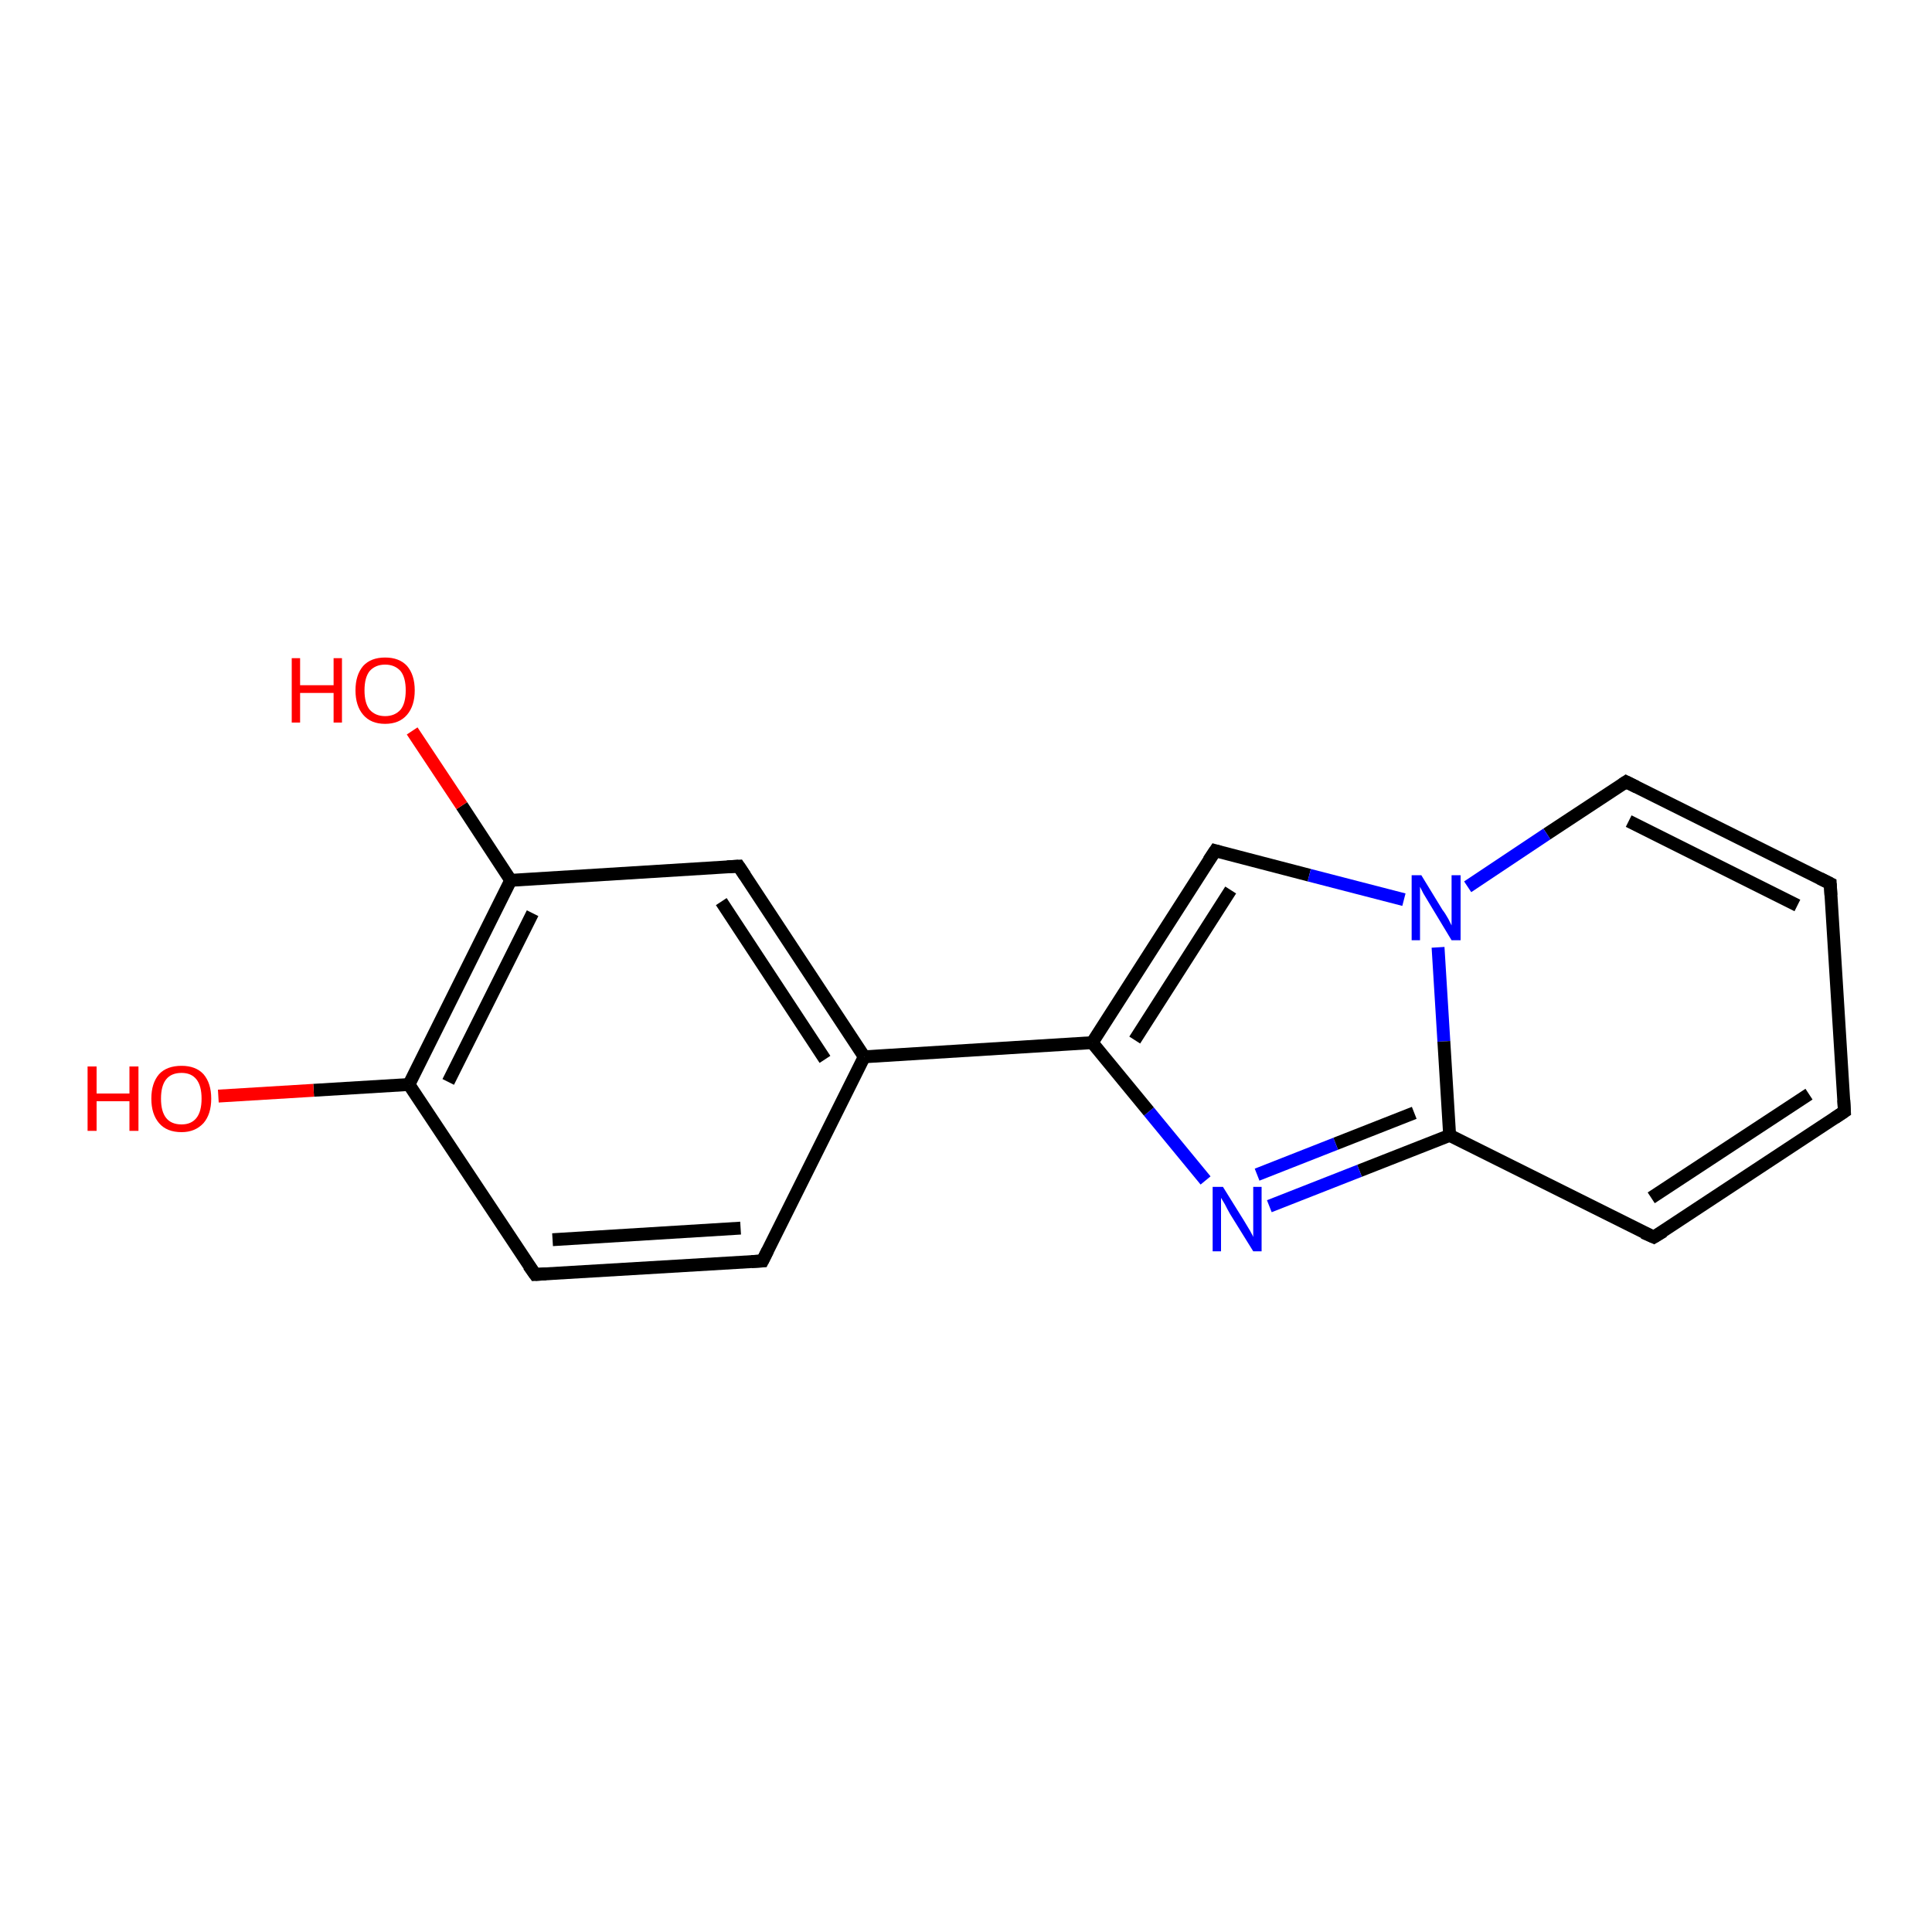 <?xml version='1.0' encoding='iso-8859-1'?>
<svg version='1.1' baseProfile='full'
              xmlns='http://www.w3.org/2000/svg'
                      xmlns:rdkit='http://www.rdkit.org/xml'
                      xmlns:xlink='http://www.w3.org/1999/xlink'
                  xml:space='preserve'
width='300px' height='300px' viewBox='0 0 300 300'>
<!-- END OF HEADER -->
<rect style='opacity:1.0;fill:#FFFFFF;stroke:none' width='300.0' height='300.0' x='0.0' y='0.0'> </rect>
<path class='bond-0 atom-0 atom-1' d='M 134.2,164.1 L 169.6,161.9' style='fill:none;fill-rule:evenodd;stroke:#000000;stroke-width:2.0px;stroke-linecap:butt;stroke-linejoin:miter;stroke-opacity:1' />
<path class='bond-1 atom-1 atom-2' d='M 169.6,161.9 L 188.7,132.1' style='fill:none;fill-rule:evenodd;stroke:#000000;stroke-width:2.0px;stroke-linecap:butt;stroke-linejoin:miter;stroke-opacity:1' />
<path class='bond-1 atom-1 atom-2' d='M 176.2,161.5 L 191.1,138.2' style='fill:none;fill-rule:evenodd;stroke:#000000;stroke-width:2.0px;stroke-linecap:butt;stroke-linejoin:miter;stroke-opacity:1' />
<path class='bond-2 atom-2 atom-3' d='M 188.7,132.1 L 203.3,135.9' style='fill:none;fill-rule:evenodd;stroke:#000000;stroke-width:2.0px;stroke-linecap:butt;stroke-linejoin:miter;stroke-opacity:1' />
<path class='bond-2 atom-2 atom-3' d='M 203.3,135.9 L 218.0,139.7' style='fill:none;fill-rule:evenodd;stroke:#0000FF;stroke-width:2.0px;stroke-linecap:butt;stroke-linejoin:miter;stroke-opacity:1' />
<path class='bond-3 atom-3 atom-4' d='M 223.3,147.1 L 224.2,161.7' style='fill:none;fill-rule:evenodd;stroke:#0000FF;stroke-width:2.0px;stroke-linecap:butt;stroke-linejoin:miter;stroke-opacity:1' />
<path class='bond-3 atom-3 atom-4' d='M 224.2,161.7 L 225.1,176.3' style='fill:none;fill-rule:evenodd;stroke:#000000;stroke-width:2.0px;stroke-linecap:butt;stroke-linejoin:miter;stroke-opacity:1' />
<path class='bond-4 atom-4 atom-5' d='M 225.1,176.3 L 211.1,181.8' style='fill:none;fill-rule:evenodd;stroke:#000000;stroke-width:2.0px;stroke-linecap:butt;stroke-linejoin:miter;stroke-opacity:1' />
<path class='bond-4 atom-4 atom-5' d='M 211.1,181.8 L 197.1,187.3' style='fill:none;fill-rule:evenodd;stroke:#0000FF;stroke-width:2.0px;stroke-linecap:butt;stroke-linejoin:miter;stroke-opacity:1' />
<path class='bond-4 atom-4 atom-5' d='M 219.6,172.8 L 207.4,177.6' style='fill:none;fill-rule:evenodd;stroke:#000000;stroke-width:2.0px;stroke-linecap:butt;stroke-linejoin:miter;stroke-opacity:1' />
<path class='bond-4 atom-4 atom-5' d='M 207.4,177.6 L 195.2,182.4' style='fill:none;fill-rule:evenodd;stroke:#0000FF;stroke-width:2.0px;stroke-linecap:butt;stroke-linejoin:miter;stroke-opacity:1' />
<path class='bond-5 atom-4 atom-6' d='M 225.1,176.3 L 256.8,192.1' style='fill:none;fill-rule:evenodd;stroke:#000000;stroke-width:2.0px;stroke-linecap:butt;stroke-linejoin:miter;stroke-opacity:1' />
<path class='bond-6 atom-6 atom-7' d='M 256.8,192.1 L 286.4,172.6' style='fill:none;fill-rule:evenodd;stroke:#000000;stroke-width:2.0px;stroke-linecap:butt;stroke-linejoin:miter;stroke-opacity:1' />
<path class='bond-6 atom-6 atom-7' d='M 256.4,186.0 L 280.9,169.9' style='fill:none;fill-rule:evenodd;stroke:#000000;stroke-width:2.0px;stroke-linecap:butt;stroke-linejoin:miter;stroke-opacity:1' />
<path class='bond-7 atom-7 atom-8' d='M 286.4,172.6 L 284.2,137.2' style='fill:none;fill-rule:evenodd;stroke:#000000;stroke-width:2.0px;stroke-linecap:butt;stroke-linejoin:miter;stroke-opacity:1' />
<path class='bond-8 atom-8 atom-9' d='M 284.2,137.2 L 252.5,121.4' style='fill:none;fill-rule:evenodd;stroke:#000000;stroke-width:2.0px;stroke-linecap:butt;stroke-linejoin:miter;stroke-opacity:1' />
<path class='bond-8 atom-8 atom-9' d='M 279.1,140.6 L 252.9,127.5' style='fill:none;fill-rule:evenodd;stroke:#000000;stroke-width:2.0px;stroke-linecap:butt;stroke-linejoin:miter;stroke-opacity:1' />
<path class='bond-9 atom-0 atom-10' d='M 134.2,164.1 L 114.7,134.5' style='fill:none;fill-rule:evenodd;stroke:#000000;stroke-width:2.0px;stroke-linecap:butt;stroke-linejoin:miter;stroke-opacity:1' />
<path class='bond-9 atom-0 atom-10' d='M 128.1,164.5 L 112.0,140.0' style='fill:none;fill-rule:evenodd;stroke:#000000;stroke-width:2.0px;stroke-linecap:butt;stroke-linejoin:miter;stroke-opacity:1' />
<path class='bond-10 atom-10 atom-11' d='M 114.7,134.5 L 79.3,136.7' style='fill:none;fill-rule:evenodd;stroke:#000000;stroke-width:2.0px;stroke-linecap:butt;stroke-linejoin:miter;stroke-opacity:1' />
<path class='bond-11 atom-11 atom-12' d='M 79.3,136.7 L 63.5,168.4' style='fill:none;fill-rule:evenodd;stroke:#000000;stroke-width:2.0px;stroke-linecap:butt;stroke-linejoin:miter;stroke-opacity:1' />
<path class='bond-11 atom-11 atom-12' d='M 82.7,141.8 L 69.6,168.0' style='fill:none;fill-rule:evenodd;stroke:#000000;stroke-width:2.0px;stroke-linecap:butt;stroke-linejoin:miter;stroke-opacity:1' />
<path class='bond-12 atom-12 atom-13' d='M 63.5,168.4 L 83.1,197.9' style='fill:none;fill-rule:evenodd;stroke:#000000;stroke-width:2.0px;stroke-linecap:butt;stroke-linejoin:miter;stroke-opacity:1' />
<path class='bond-13 atom-13 atom-14' d='M 83.1,197.9 L 118.4,195.8' style='fill:none;fill-rule:evenodd;stroke:#000000;stroke-width:2.0px;stroke-linecap:butt;stroke-linejoin:miter;stroke-opacity:1' />
<path class='bond-13 atom-13 atom-14' d='M 85.8,192.5 L 115.0,190.7' style='fill:none;fill-rule:evenodd;stroke:#000000;stroke-width:2.0px;stroke-linecap:butt;stroke-linejoin:miter;stroke-opacity:1' />
<path class='bond-14 atom-12 atom-15' d='M 63.5,168.4 L 48.7,169.3' style='fill:none;fill-rule:evenodd;stroke:#000000;stroke-width:2.0px;stroke-linecap:butt;stroke-linejoin:miter;stroke-opacity:1' />
<path class='bond-14 atom-12 atom-15' d='M 48.7,169.3 L 33.9,170.2' style='fill:none;fill-rule:evenodd;stroke:#FF0000;stroke-width:2.0px;stroke-linecap:butt;stroke-linejoin:miter;stroke-opacity:1' />
<path class='bond-15 atom-11 atom-16' d='M 79.3,136.7 L 71.7,125.1' style='fill:none;fill-rule:evenodd;stroke:#000000;stroke-width:2.0px;stroke-linecap:butt;stroke-linejoin:miter;stroke-opacity:1' />
<path class='bond-15 atom-11 atom-16' d='M 71.7,125.1 L 64.0,113.5' style='fill:none;fill-rule:evenodd;stroke:#FF0000;stroke-width:2.0px;stroke-linecap:butt;stroke-linejoin:miter;stroke-opacity:1' />
<path class='bond-16 atom-5 atom-1' d='M 187.2,183.3 L 178.4,172.6' style='fill:none;fill-rule:evenodd;stroke:#0000FF;stroke-width:2.0px;stroke-linecap:butt;stroke-linejoin:miter;stroke-opacity:1' />
<path class='bond-16 atom-5 atom-1' d='M 178.4,172.6 L 169.6,161.9' style='fill:none;fill-rule:evenodd;stroke:#000000;stroke-width:2.0px;stroke-linecap:butt;stroke-linejoin:miter;stroke-opacity:1' />
<path class='bond-17 atom-9 atom-3' d='M 252.5,121.4 L 240.2,129.5' style='fill:none;fill-rule:evenodd;stroke:#000000;stroke-width:2.0px;stroke-linecap:butt;stroke-linejoin:miter;stroke-opacity:1' />
<path class='bond-17 atom-9 atom-3' d='M 240.2,129.5 L 227.9,137.7' style='fill:none;fill-rule:evenodd;stroke:#0000FF;stroke-width:2.0px;stroke-linecap:butt;stroke-linejoin:miter;stroke-opacity:1' />
<path class='bond-18 atom-14 atom-0' d='M 118.4,195.8 L 134.2,164.1' style='fill:none;fill-rule:evenodd;stroke:#000000;stroke-width:2.0px;stroke-linecap:butt;stroke-linejoin:miter;stroke-opacity:1' />
<path d='M 187.7,133.6 L 188.7,132.1 L 189.4,132.3' style='fill:none;stroke:#000000;stroke-width:2.0px;stroke-linecap:butt;stroke-linejoin:miter;stroke-opacity:1;' />
<path d='M 255.2,191.4 L 256.8,192.1 L 258.3,191.2' style='fill:none;stroke:#000000;stroke-width:2.0px;stroke-linecap:butt;stroke-linejoin:miter;stroke-opacity:1;' />
<path d='M 284.9,173.6 L 286.4,172.6 L 286.3,170.8' style='fill:none;stroke:#000000;stroke-width:2.0px;stroke-linecap:butt;stroke-linejoin:miter;stroke-opacity:1;' />
<path d='M 284.3,139.0 L 284.2,137.2 L 282.6,136.4' style='fill:none;stroke:#000000;stroke-width:2.0px;stroke-linecap:butt;stroke-linejoin:miter;stroke-opacity:1;' />
<path d='M 254.1,122.2 L 252.5,121.4 L 251.9,121.8' style='fill:none;stroke:#000000;stroke-width:2.0px;stroke-linecap:butt;stroke-linejoin:miter;stroke-opacity:1;' />
<path d='M 115.7,136.0 L 114.7,134.5 L 112.9,134.6' style='fill:none;stroke:#000000;stroke-width:2.0px;stroke-linecap:butt;stroke-linejoin:miter;stroke-opacity:1;' />
<path d='M 82.1,196.5 L 83.1,197.9 L 84.8,197.8' style='fill:none;stroke:#000000;stroke-width:2.0px;stroke-linecap:butt;stroke-linejoin:miter;stroke-opacity:1;' />
<path d='M 116.7,195.9 L 118.4,195.8 L 119.2,194.2' style='fill:none;stroke:#000000;stroke-width:2.0px;stroke-linecap:butt;stroke-linejoin:miter;stroke-opacity:1;' />
<path class='atom-3' d='M 220.7 135.9
L 224.0 141.3
Q 224.4 141.8, 224.9 142.7
Q 225.4 143.7, 225.4 143.7
L 225.4 135.9
L 226.8 135.9
L 226.8 146.0
L 225.4 146.0
L 221.9 140.2
Q 221.5 139.5, 221.0 138.7
Q 220.6 137.9, 220.5 137.7
L 220.5 146.0
L 219.2 146.0
L 219.2 135.9
L 220.7 135.9
' fill='#0000FF'/>
<path class='atom-5' d='M 189.9 184.3
L 193.2 189.6
Q 193.5 190.1, 194.1 191.1
Q 194.6 192.0, 194.6 192.1
L 194.6 184.3
L 195.9 184.3
L 195.9 194.3
L 194.6 194.3
L 191.0 188.5
Q 190.6 187.8, 190.2 187.0
Q 189.8 186.3, 189.6 186.0
L 189.6 194.3
L 188.3 194.3
L 188.3 184.3
L 189.9 184.3
' fill='#0000FF'/>
<path class='atom-15' d='M 13.6 165.6
L 15.0 165.6
L 15.0 169.8
L 20.1 169.8
L 20.1 165.6
L 21.5 165.6
L 21.5 175.6
L 20.1 175.6
L 20.1 171.0
L 15.0 171.0
L 15.0 175.6
L 13.6 175.6
L 13.6 165.6
' fill='#FF0000'/>
<path class='atom-15' d='M 23.5 170.6
Q 23.5 168.2, 24.7 166.8
Q 25.9 165.5, 28.2 165.5
Q 30.4 165.5, 31.6 166.8
Q 32.8 168.2, 32.8 170.6
Q 32.8 173.0, 31.6 174.4
Q 30.3 175.8, 28.2 175.8
Q 25.9 175.8, 24.7 174.4
Q 23.5 173.0, 23.5 170.6
M 28.2 174.6
Q 29.7 174.6, 30.5 173.6
Q 31.3 172.6, 31.3 170.6
Q 31.3 168.6, 30.5 167.6
Q 29.7 166.6, 28.2 166.6
Q 26.6 166.6, 25.8 167.6
Q 25.0 168.6, 25.0 170.6
Q 25.0 172.6, 25.8 173.6
Q 26.6 174.6, 28.2 174.6
' fill='#FF0000'/>
<path class='atom-16' d='M 45.3 102.2
L 46.6 102.2
L 46.6 106.4
L 51.8 106.4
L 51.8 102.2
L 53.1 102.2
L 53.1 112.2
L 51.8 112.2
L 51.8 107.6
L 46.6 107.6
L 46.6 112.2
L 45.3 112.2
L 45.3 102.2
' fill='#FF0000'/>
<path class='atom-16' d='M 55.2 107.2
Q 55.2 104.8, 56.4 103.4
Q 57.6 102.1, 59.8 102.1
Q 62.0 102.1, 63.2 103.4
Q 64.4 104.8, 64.4 107.2
Q 64.4 109.6, 63.2 111.0
Q 62.0 112.4, 59.8 112.4
Q 57.6 112.4, 56.4 111.0
Q 55.2 109.6, 55.2 107.2
M 59.8 111.2
Q 61.3 111.2, 62.2 110.2
Q 63.0 109.2, 63.0 107.2
Q 63.0 105.2, 62.2 104.2
Q 61.3 103.2, 59.8 103.2
Q 58.3 103.2, 57.4 104.2
Q 56.6 105.2, 56.6 107.2
Q 56.6 109.2, 57.4 110.2
Q 58.3 111.2, 59.8 111.2
' fill='#FF0000'/>
</svg>
